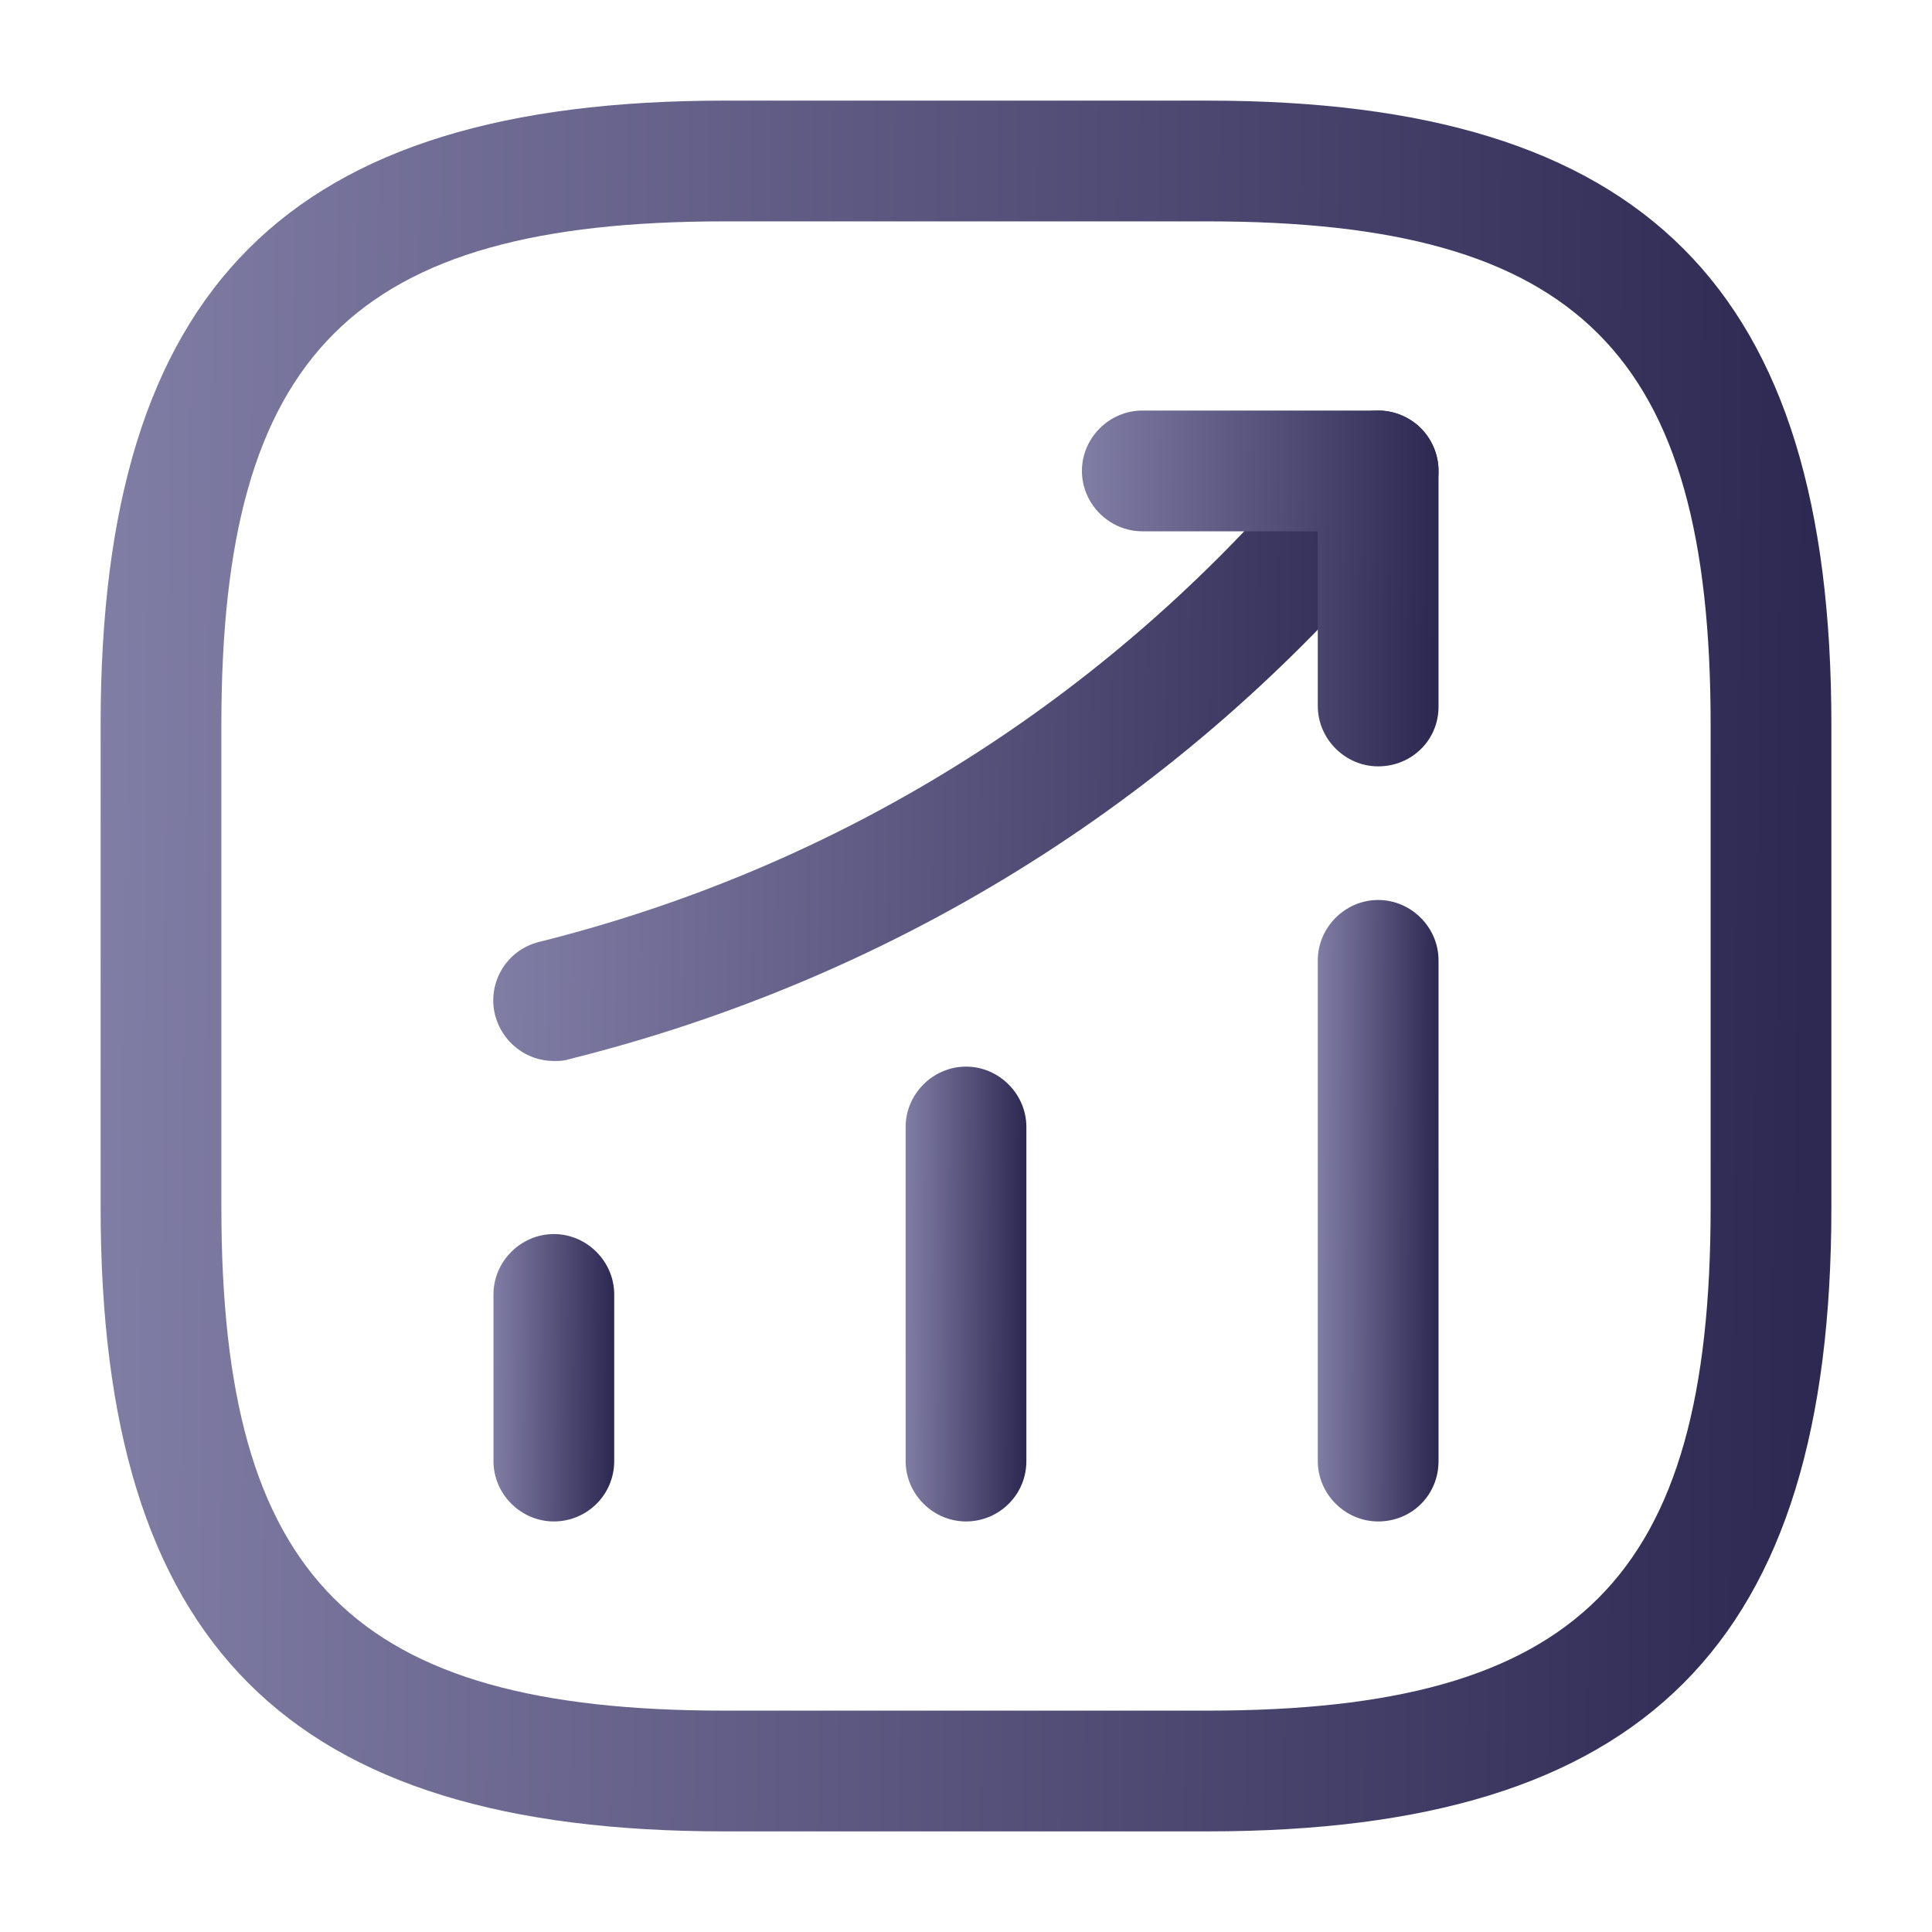 <svg width="48" height="48" viewBox="0 0 48 48" fill="none" xmlns="http://www.w3.org/2000/svg">
<path d="M13.76 37.8C12.94 37.8 12.26 37.12 12.26 36.3V32.16C12.26 31.34 12.94 30.66 13.76 30.66C14.58 30.66 15.26 31.34 15.26 32.16V36.3C15.26 37.14 14.58 37.8 13.76 37.8Z" fill="url(#paint0_linear_4033_12294)"/>
<path d="M24 37.8C23.18 37.8 22.5 37.12 22.5 36.3V28C22.5 27.18 23.18 26.5 24 26.5C24.82 26.5 25.5 27.18 25.5 28V36.3C25.5 37.14 24.82 37.8 24 37.8Z" fill="url(#paint1_linear_4033_12294)"/>
<path d="M34.24 37.8C33.42 37.8 32.74 37.12 32.74 36.3V23.86C32.74 23.04 33.42 22.36 34.24 22.36C35.06 22.36 35.74 23.04 35.74 23.86V36.3C35.74 37.14 35.08 37.8 34.24 37.8Z" fill="url(#paint2_linear_4033_12294)"/>
<path d="M13.76 26.36C13.08 26.36 12.48 25.9 12.3 25.22C12.1 24.42 12.58 23.6 13.4 23.4C20.76 21.56 27.24 17.54 32.18 11.8L33.1 10.72C33.64 10.1 34.58 10.02 35.22 10.56C35.84 11.1 35.92 12.04 35.38 12.68L34.46 13.76C29.12 20 22.08 24.34 14.12 26.32C14 26.36 13.88 26.36 13.76 26.36Z" fill="url(#paint3_linear_4033_12294)"/>
<path d="M34.24 19.04C33.42 19.04 32.74 18.36 32.74 17.54V13.2H28.38C27.56 13.2 26.88 12.52 26.88 11.7C26.88 10.88 27.56 10.2 28.38 10.2H34.24C35.06 10.2 35.74 10.88 35.74 11.7V17.56C35.74 18.38 35.08 19.04 34.24 19.04Z" fill="url(#paint4_linear_4033_12294)"/>
<path d="M30 45.5H18C7.14 45.5 2.5 40.86 2.5 30V18C2.5 7.14 7.14 2.5 18 2.5H30C40.86 2.5 45.5 7.14 45.5 18V30C45.5 40.86 40.86 45.5 30 45.5ZM18 5.5C8.78 5.5 5.5 8.78 5.5 18V30C5.5 39.22 8.78 42.5 18 42.5H30C39.22 42.5 42.5 39.22 42.5 30V18C42.5 8.78 39.22 5.5 30 5.5H18Z" fill="url(#paint5_linear_4033_12294)"/>
<defs>
<linearGradient id="paint0_linear_4033_12294" x1="12.26" y1="30.66" x2="15.23" y2="30.672" gradientUnits="userSpaceOnUse">
<stop stop-color="#817EA6"/>
<stop offset="1" stop-color="#2E2952"/>
</linearGradient>
<linearGradient id="paint1_linear_4033_12294" x1="22.5" y1="26.5" x2="25.47" y2="26.508" gradientUnits="userSpaceOnUse">
<stop stop-color="#817EA6"/>
<stop offset="1" stop-color="#2E2952"/>
</linearGradient>
<linearGradient id="paint2_linear_4033_12294" x1="32.74" y1="22.36" x2="35.71" y2="22.366" gradientUnits="userSpaceOnUse">
<stop stop-color="#817EA6"/>
<stop offset="1" stop-color="#2E2952"/>
</linearGradient>
<linearGradient id="paint3_linear_4033_12294" x1="12.255" y1="10.2" x2="35.503" y2="10.52" gradientUnits="userSpaceOnUse">
<stop stop-color="#817EA6"/>
<stop offset="1" stop-color="#2E2952"/>
</linearGradient>
<linearGradient id="paint4_linear_4033_12294" x1="26.88" y1="10.2" x2="35.652" y2="10.284" gradientUnits="userSpaceOnUse">
<stop stop-color="#817EA6"/>
<stop offset="1" stop-color="#2E2952"/>
</linearGradient>
<linearGradient id="paint5_linear_4033_12294" x1="2.5" y1="2.5" x2="45.071" y2="2.903" gradientUnits="userSpaceOnUse">
<stop stop-color="#817EA6"/>
<stop offset="1" stop-color="#2E2952"/>
</linearGradient>
</defs>
</svg>
